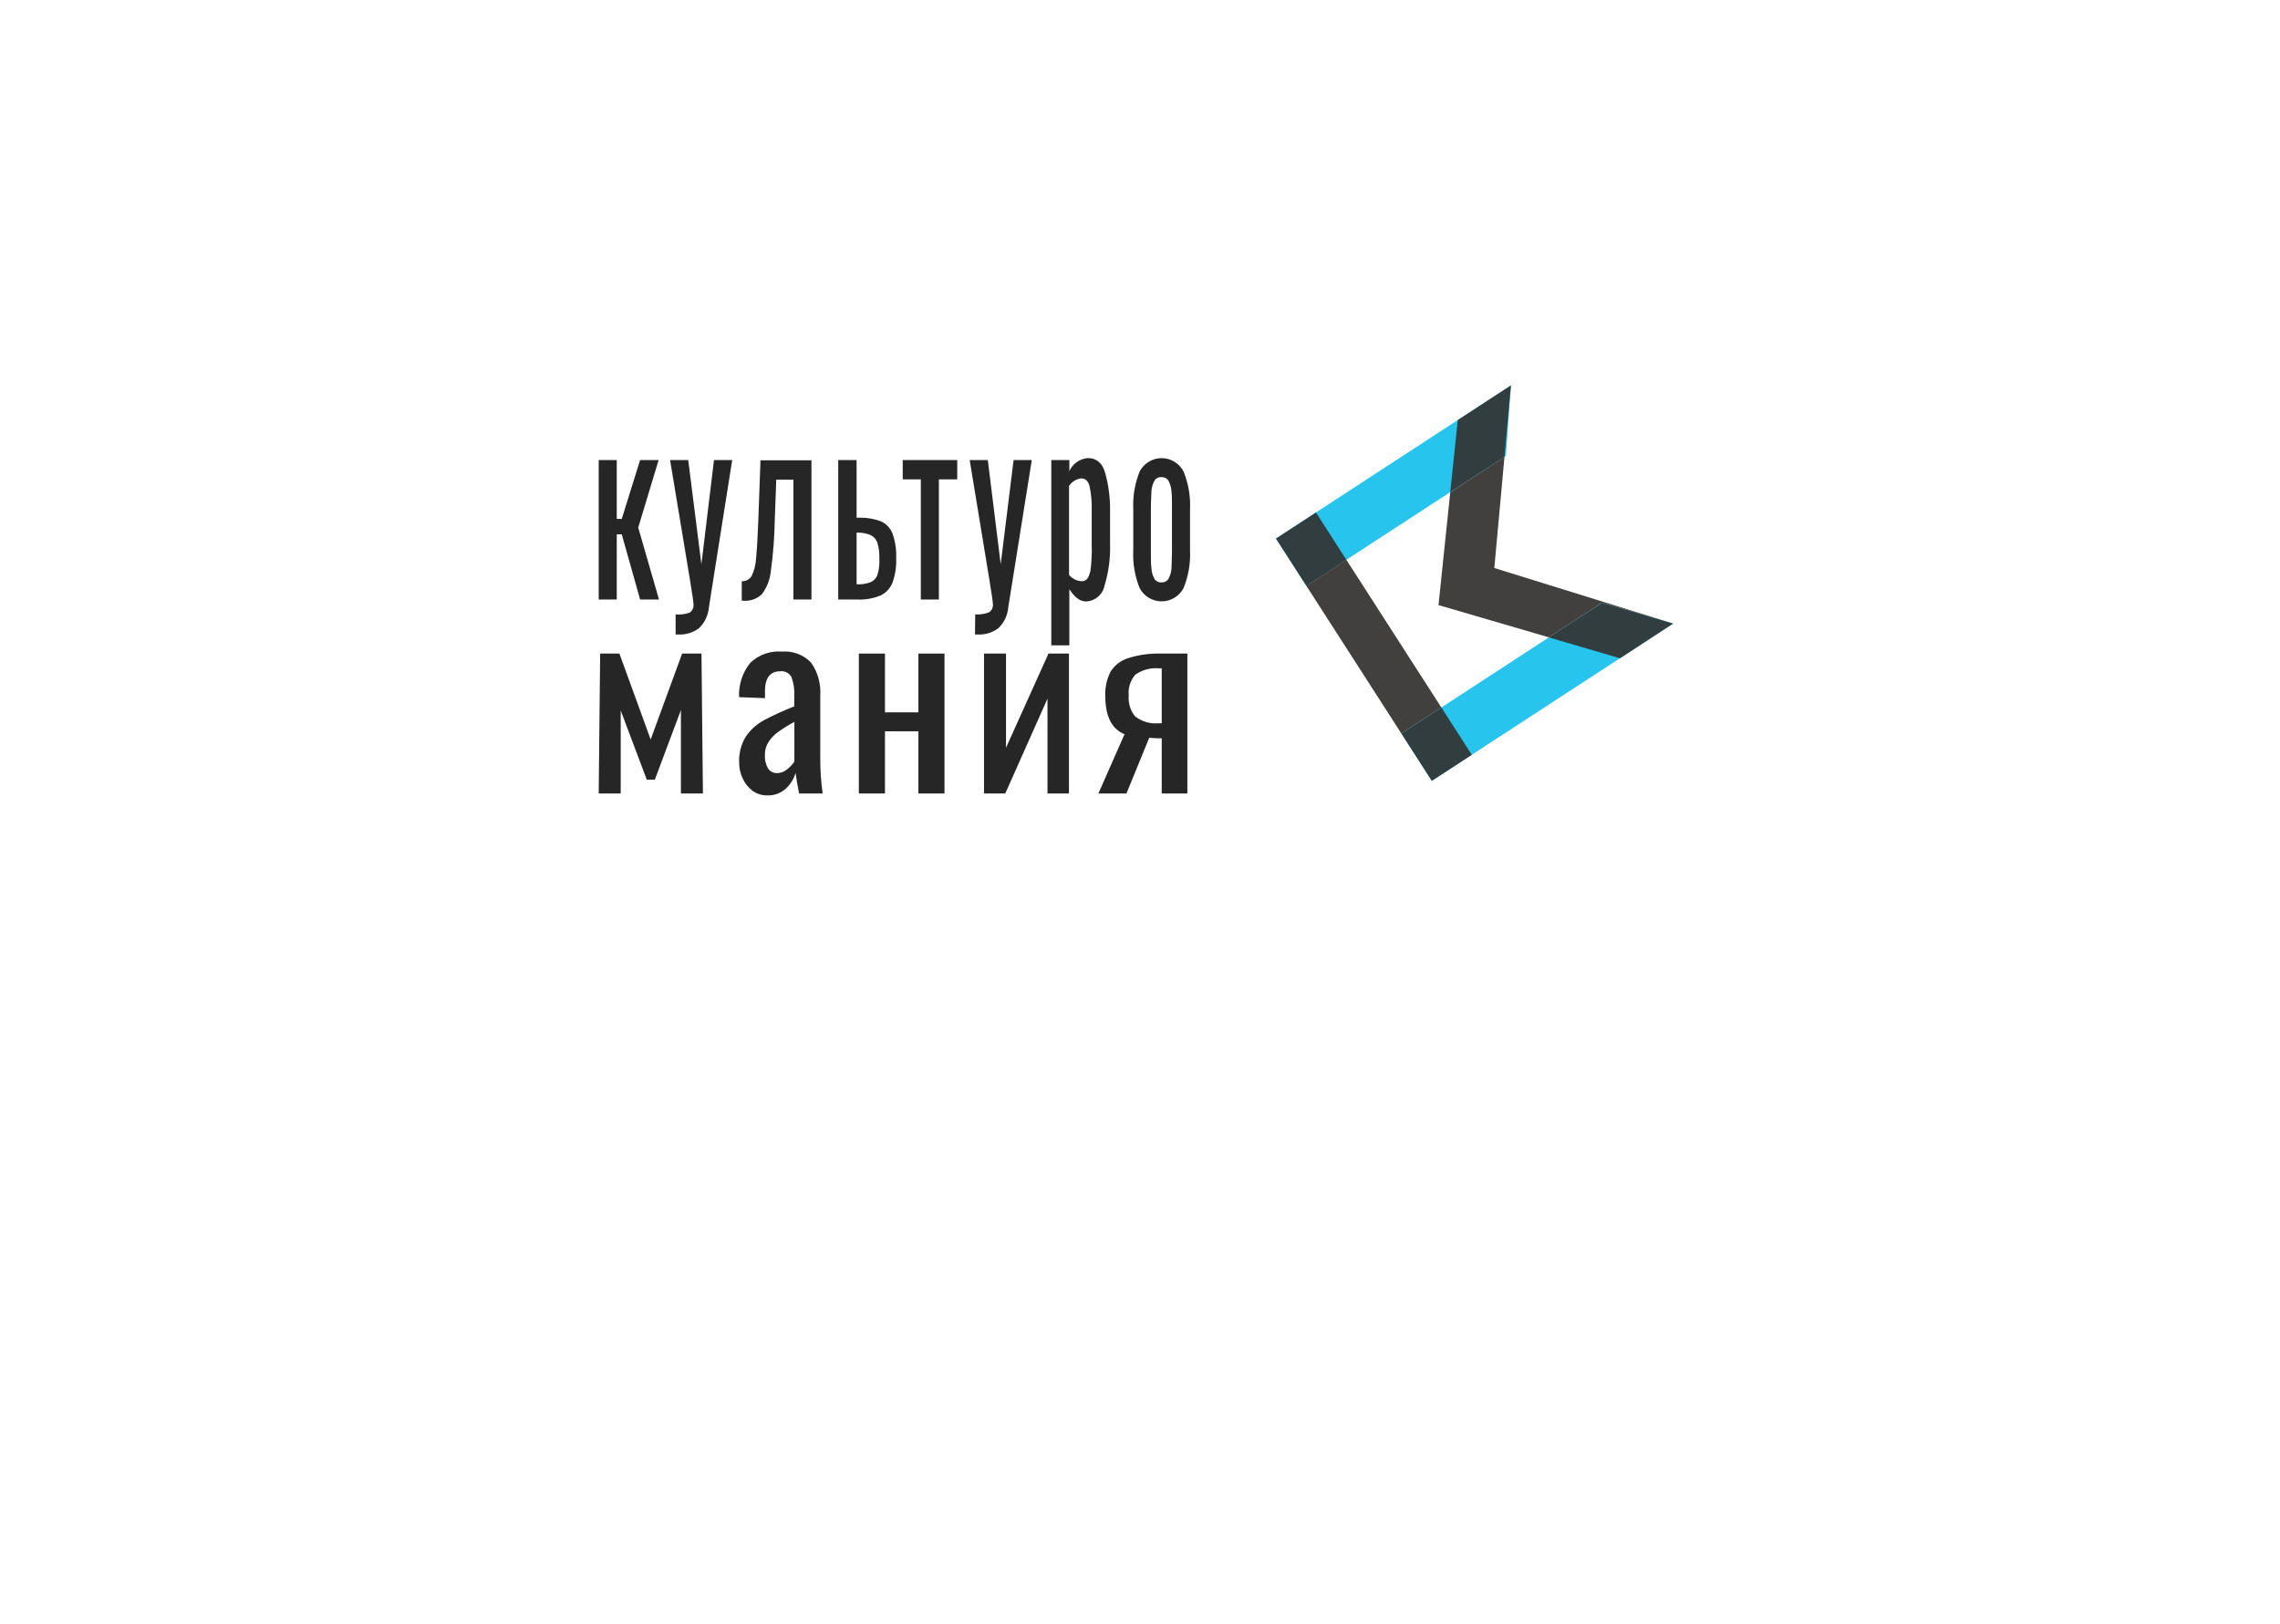 <svg width="278" height="198" viewBox="0 0 278 198" fill="none" xmlns="http://www.w3.org/2000/svg">
<g clip-path="url(#clip0_966_3327)">
<path d="M73 56.103H75.201V63.281H75.811L78.049 56.103H80.306L77.818 64.342L80.352 73.112H78.049L75.811 65.161H75.201V73.112H73V56.103Z" fill="#262626"/>
<path d="M82.377 74.927C82.96 74.984 83.548 74.907 84.098 74.703C84.258 74.594 84.387 74.443 84.468 74.266C84.55 74.088 84.581 73.892 84.56 73.698C84.56 73.465 84.412 72.423 84.107 70.579L81.702 56.103H83.913L85.522 68.811L87.057 56.103H89.277L86.437 74.052C86.359 75.026 85.928 75.937 85.226 76.612C84.482 77.165 83.568 77.435 82.646 77.375H82.377V74.927Z" fill="#262626"/>
<path d="M90.442 70.879C90.681 70.894 90.919 70.844 91.131 70.732C91.343 70.62 91.521 70.452 91.644 70.246C91.958 69.597 92.141 68.891 92.18 68.17C92.282 67.239 92.375 65.647 92.458 63.515L92.726 56.133H98.941V73.113H96.74V58.488H94.65L94.465 63.487C94.429 65.53 94.271 67.57 93.993 69.594C93.9 70.621 93.529 71.603 92.92 72.433C92.629 72.723 92.279 72.946 91.895 73.089C91.51 73.232 91.1 73.291 90.692 73.262H90.442V70.879Z" fill="#262626"/>
<path d="M104.527 71.259C105.088 71.283 105.648 71.191 106.173 70.989C106.368 70.9 106.543 70.771 106.686 70.611C106.829 70.451 106.938 70.263 107.005 70.058C107.187 69.414 107.259 68.743 107.218 68.075C107.241 67.446 107.163 66.817 106.987 66.213C106.859 65.813 106.58 65.479 106.21 65.282C105.701 65.056 105.148 64.945 104.592 64.957H104.444V71.231L104.527 71.259ZM102.206 56.103H104.444V63.132H104.795C105.698 63.111 106.596 63.266 107.44 63.588C108.077 63.884 108.575 64.419 108.827 65.078C109.166 66.048 109.316 67.075 109.271 68.103C109.309 69.11 109.155 70.115 108.818 71.064C108.539 71.752 108.015 72.31 107.348 72.627C106.467 72.986 105.522 73.15 104.573 73.112H102.206V56.103Z" fill="#262626"/>
<path d="M112.277 58.459H110.067V56.103H116.716V58.459H114.478V73.112H112.277V58.459Z" fill="#262626"/>
<path d="M118.908 74.927C119.484 74.967 120.062 74.878 120.6 74.666C120.761 74.557 120.889 74.406 120.971 74.228C121.052 74.051 121.084 73.855 121.063 73.661C121.063 73.428 120.915 72.385 120.609 70.542L118.233 56.103H120.443L122.015 68.811L123.587 56.103H125.807L122.94 74.052C122.862 75.026 122.431 75.937 121.728 76.612C120.985 77.165 120.071 77.435 119.148 77.375H118.88L118.908 74.927Z" fill="#262626"/>
<path d="M132.937 69.771C133.092 68.646 133.151 67.509 133.113 66.373V62.249C133.139 61.278 133.056 60.307 132.863 59.354C132.706 58.675 132.364 58.34 131.837 58.34C131.535 58.373 131.245 58.474 130.987 58.635C130.73 58.796 130.511 59.013 130.348 59.27V70.106C130.54 70.341 130.78 70.531 131.051 70.664C131.322 70.797 131.618 70.871 131.92 70.879C132.428 70.879 132.752 70.507 132.9 69.771M128.184 56.105H130.385V57.455C130.584 57.01 130.899 56.628 131.296 56.348C131.693 56.068 132.158 55.9 132.641 55.863C133.714 55.863 134.491 56.524 134.805 57.855C135.181 59.289 135.365 60.767 135.351 62.249V66.373C135.4 68.081 135.172 69.785 134.676 71.419C134.569 71.954 134.284 72.436 133.869 72.786C133.454 73.136 132.933 73.334 132.392 73.346C131.689 73.346 131.023 72.843 130.385 71.847V78.699H128.184V56.105Z" fill="#262626"/>
<path d="M142.509 70.524C142.7 70.138 142.813 69.717 142.842 69.286C142.842 68.793 142.898 68.132 142.898 67.285V61.96C142.898 61.113 142.898 60.443 142.842 59.94C142.813 59.506 142.699 59.083 142.509 58.692C142.428 58.535 142.304 58.404 142.152 58.315C142 58.226 141.825 58.182 141.649 58.19C141.462 58.169 141.274 58.206 141.109 58.296C140.944 58.386 140.81 58.524 140.724 58.692C140.53 59.081 140.417 59.505 140.391 59.94C140.391 60.443 140.327 61.113 140.327 61.96V67.285C140.327 68.132 140.327 68.793 140.391 69.286C140.416 69.718 140.53 70.139 140.724 70.524C140.811 70.691 140.946 70.827 141.111 70.915C141.276 71.004 141.463 71.039 141.649 71.018C141.824 71.026 141.998 70.984 142.15 70.897C142.303 70.809 142.427 70.68 142.509 70.524ZM138.967 71.744C138.368 70.27 138.099 68.68 138.181 67.089V62.137C138.099 60.546 138.368 58.956 138.967 57.482C139.225 56.995 139.61 56.589 140.08 56.305C140.55 56.021 141.087 55.871 141.635 55.871C142.183 55.871 142.721 56.021 143.191 56.305C143.661 56.589 144.045 56.995 144.303 57.482C144.906 58.956 145.178 60.545 145.099 62.137V67.08C145.178 68.672 144.906 70.261 144.303 71.735C144.043 72.219 143.658 72.623 143.188 72.905C142.719 73.187 142.182 73.335 141.635 73.335C141.088 73.335 140.552 73.187 140.082 72.905C139.613 72.623 139.227 72.219 138.967 71.735" fill="#262626"/>
<path d="M73.176 79.703H75.525L79.335 90.185L83.173 79.703H85.531L85.707 96.767H83.025V86.583L79.844 95.082H78.863L75.682 86.638V96.767H73L73.176 79.703Z" fill="#262626"/>
<path d="M96 93.797C96.338 93.539 96.629 93.224 96.86 92.867V88.026C96.177 88.396 95.516 88.807 94.881 89.255C94.431 89.582 94.04 89.985 93.725 90.446C93.41 90.929 93.249 91.498 93.263 92.075C93.23 92.648 93.365 93.218 93.651 93.714C93.773 93.899 93.942 94.049 94.14 94.149C94.338 94.249 94.558 94.294 94.779 94.282C95.23 94.27 95.662 94.099 96 93.797ZM91.764 96.441C91.248 96.058 90.838 95.549 90.571 94.961C90.278 94.365 90.126 93.709 90.127 93.043C90.068 91.912 90.352 90.788 90.941 89.823C91.51 88.994 92.264 88.311 93.142 87.83C94.342 87.198 95.578 86.635 96.842 86.145V84.935C96.895 84.125 96.778 83.313 96.499 82.552C96.363 82.313 96.159 82.12 95.914 81.998C95.669 81.875 95.393 81.828 95.121 81.863C93.91 81.863 93.272 82.673 93.272 84.284V85.14L90.118 85.019C90.043 83.493 90.535 81.993 91.496 80.811C92.011 80.327 92.621 79.956 93.287 79.724C93.953 79.491 94.66 79.402 95.362 79.461C96.013 79.408 96.668 79.502 97.28 79.735C97.891 79.969 98.442 80.336 98.895 80.811C99.725 81.992 100.12 83.427 100.014 84.87V92.662C100.017 94.035 100.116 95.407 100.31 96.767H97.434C97.212 95.641 97.073 94.803 97.008 94.254C96.786 95.007 96.36 95.684 95.778 96.209C95.157 96.752 94.353 97.035 93.531 97C92.898 97.008 92.279 96.812 91.764 96.441Z" fill="#262626"/>
<path d="M104.721 79.703H107.903V86.871H111.981V79.703H115.162V96.767H111.981V89.18H107.903V96.767H104.721V79.703Z" fill="#262626"/>
<path d="M119.98 79.703H122.662V91.191L127.841 79.703H130.338V96.767H127.721V85.196L122.57 96.767H119.98V79.703Z" fill="#262626"/>
<path d="M141.649 88.203V81.501H141.316C140.294 81.412 139.274 81.685 138.431 82.273C138.127 82.622 137.898 83.031 137.76 83.473C137.621 83.915 137.576 84.382 137.626 84.843C137.549 85.758 137.831 86.667 138.412 87.375C139.234 88.003 140.26 88.298 141.288 88.203H141.649ZM137.117 89.535C135.558 88.914 134.775 87.362 134.768 84.88C134.723 83.854 134.943 82.834 135.406 81.92C135.893 81.132 136.645 80.548 137.524 80.272C138.788 79.867 140.11 79.675 141.436 79.704H144.775V96.768H141.649V90.037C141.307 90.037 140.798 90.037 140.123 89.972L137.349 96.768H133.927L137.117 89.535Z" fill="#262626"/>
<path d="M174.582 95.222L170.873 89.451L195.334 73.504L204 76.045L197.563 80.244L174.582 95.222Z" fill="#27C4EE"/>
<path d="M159.285 71.446L155.577 65.674L179.899 49.821L184.227 47L183.617 55.592L159.285 71.446Z" fill="#27C4EE"/>
<path d="M183.441 55.705L176.829 60.034L175.396 73.793L188.852 77.722L195.325 73.495L203.991 76.037L182.202 69.269L183.441 55.705ZM204 76.046L197.526 80.244H197.471L204 76.046Z" fill="#42403F"/>
<path d="M195.335 73.504L188.852 77.73L197.508 80.272L197.563 80.244L204 76.045L195.335 73.504Z" fill="#323D40"/>
<path d="M184.227 47L177.744 51.226L176.829 60.014L183.441 55.704L184.227 47Z" fill="#323D40"/>
<path d="M164.161 68.268L159.286 71.445L170.866 89.45L175.741 86.273L164.161 68.268Z" fill="#42403F"/>
<path d="M175.747 86.28L170.872 89.457L174.581 95.224L179.456 92.047L175.747 86.28Z" fill="#323D40"/>
<path d="M160.456 62.504L155.58 65.682L159.29 71.449L164.165 68.272L160.456 62.504Z" fill="#323D40"/>
</g>
<defs>
<clipPath id="clip0_966_3327">
<rect width="131" height="50" fill="white" transform="translate(73 47)"/>
</clipPath>
</defs>
</svg>
